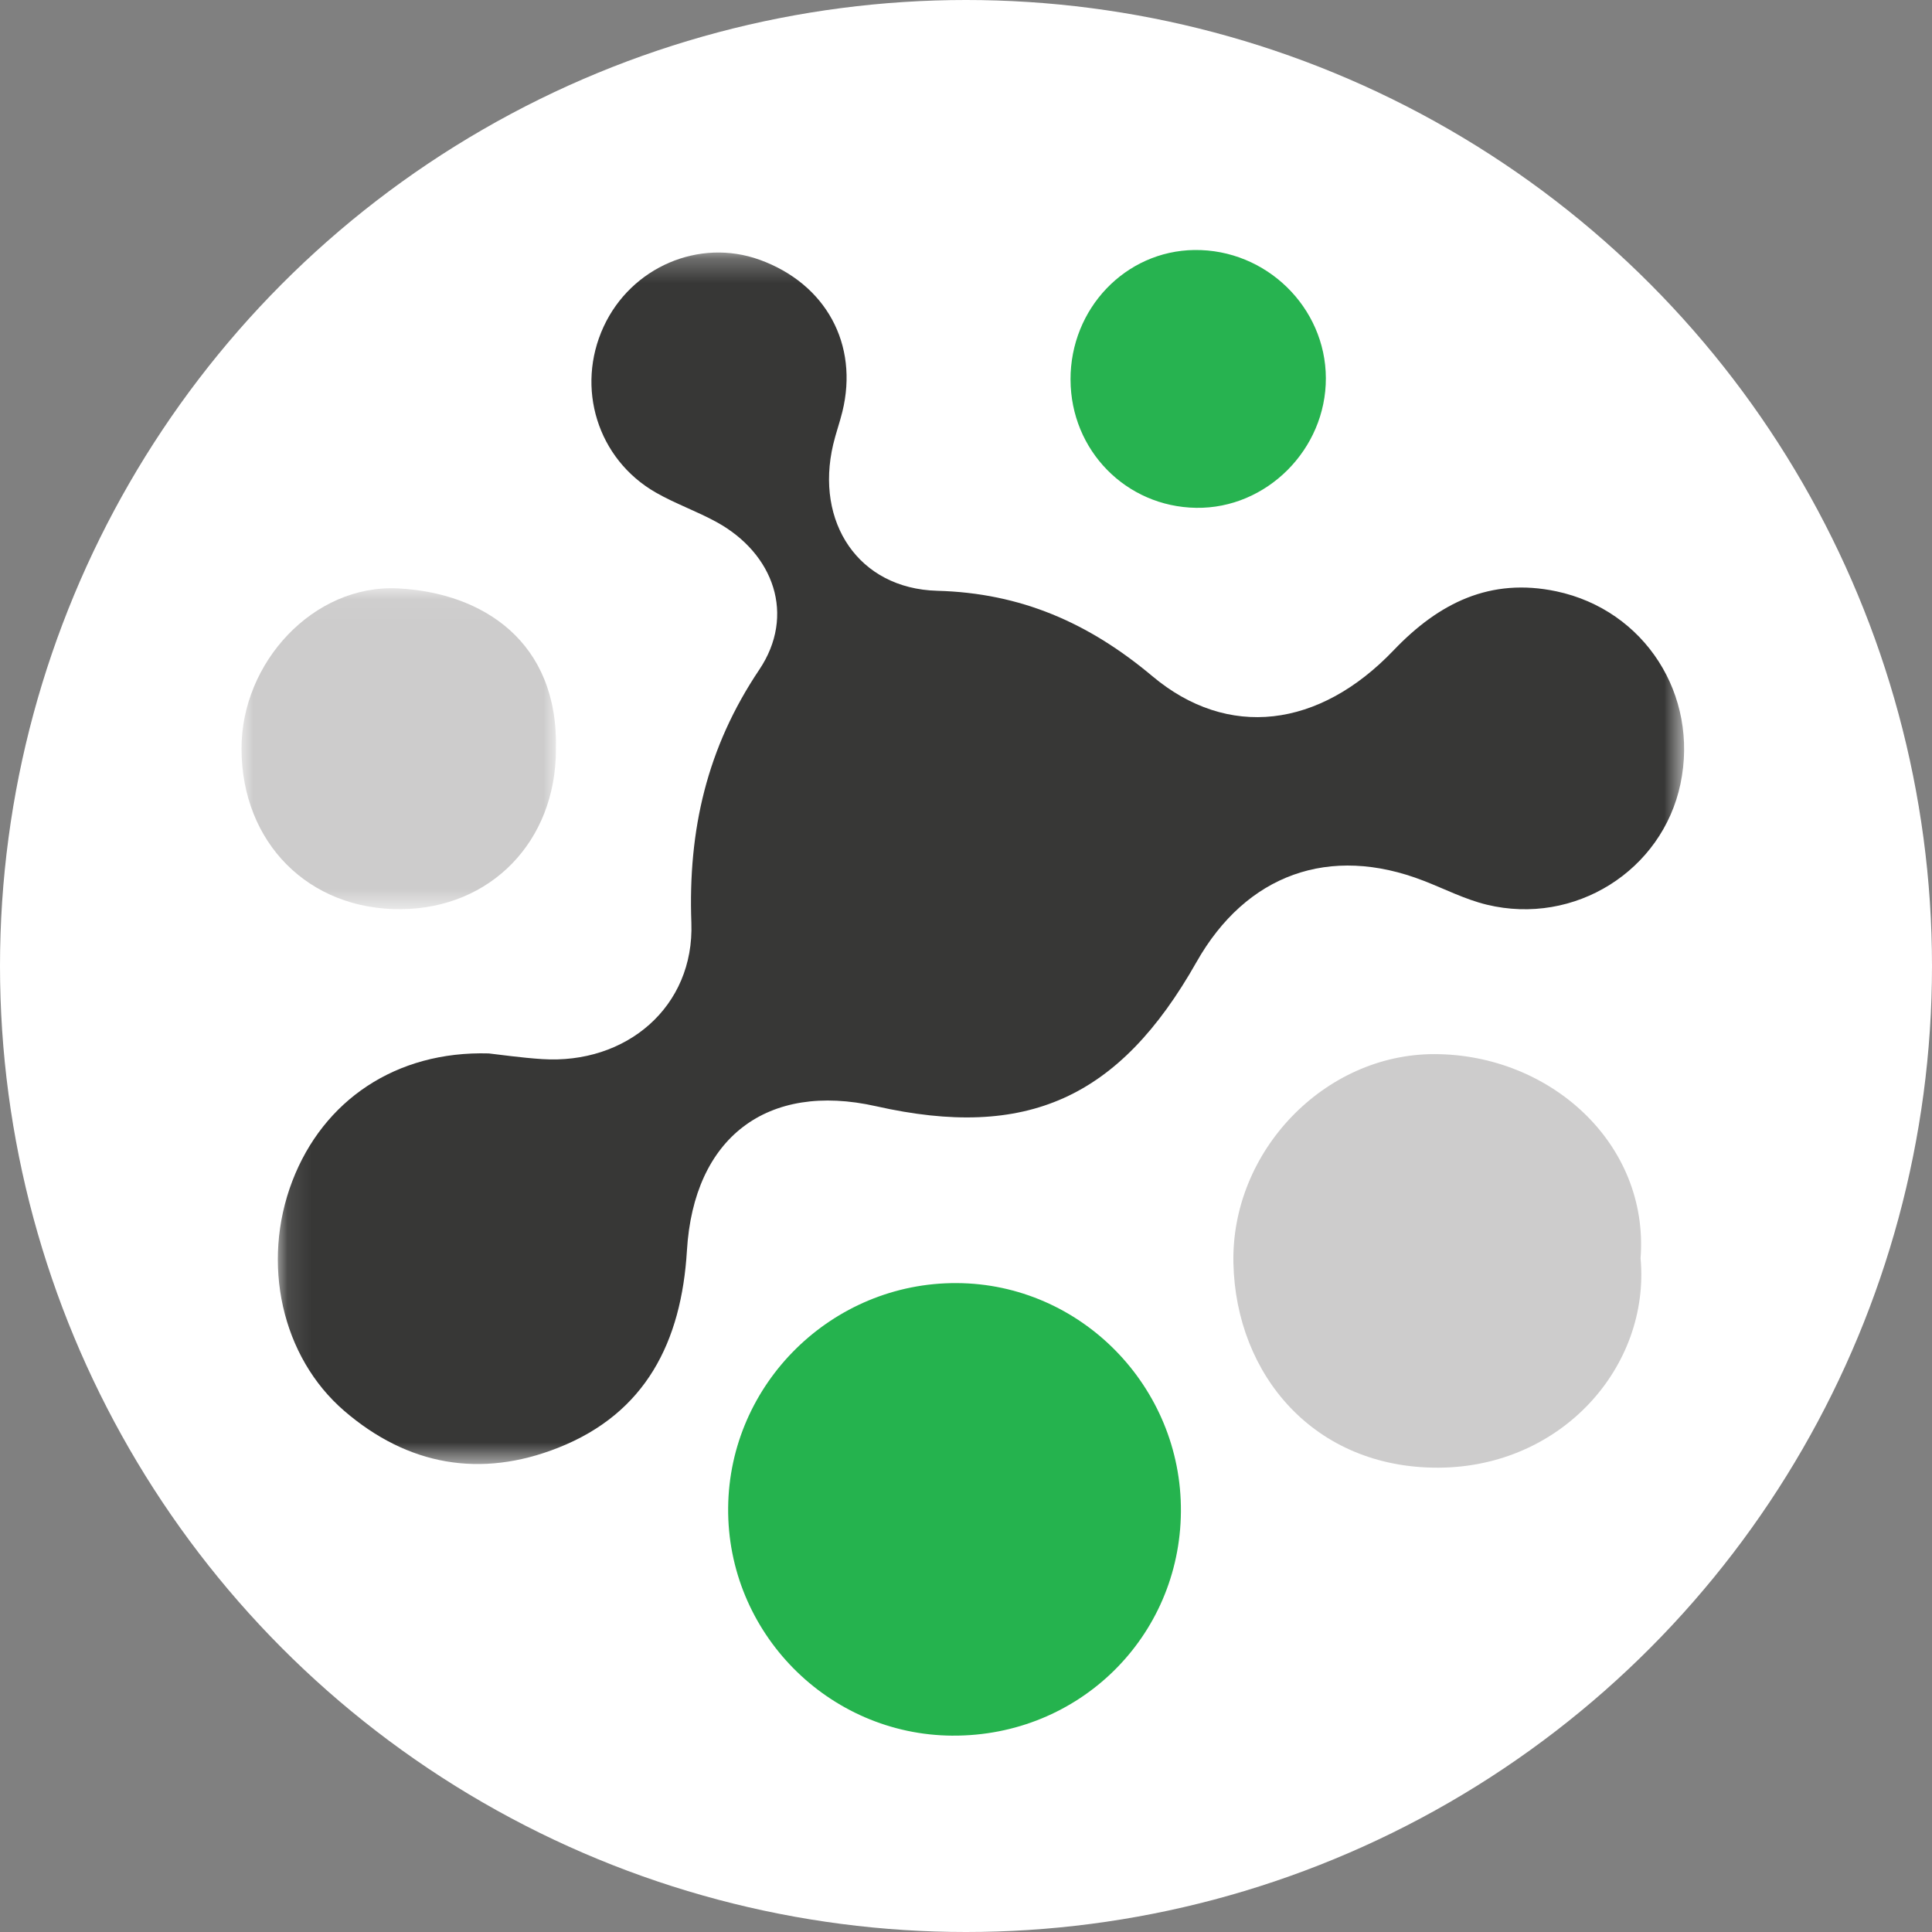 <svg width="80" height="80" viewBox="0 0 80 80" xmlns="http://www.w3.org/2000/svg" xmlns:xlink="http://www.w3.org/1999/xlink">
  <rect x="0" y="0" width="80" height="80" fill="#808080" stroke="none"/>
  <title>
    xel-elastic
  </title>
  <defs>
    <path id="a" d="M58.333.236v50.166H.103V.236h58.23z"/>
    <path id="c" d="M0 13.336V.046h13.022v13.29z"/>
  </defs>
  <g fill="none" fill-rule="evenodd">
    <circle fill="#FFF" cx="40" cy="40" r="40"/>
    <g transform="translate(11.404 10.22)">
      <mask id="b" fill="#fff">
        <use xlink:href="#a"/>
      </mask>
      <path d="M8.835 33.4c.463.05 1.332.178 2.206.235 3.488.226 6.31-2.163 6.183-5.645-.14-3.846.645-7.254 2.81-10.477 1.514-2.252.615-4.808-1.765-6.115-.82-.45-1.714-.762-2.523-1.226-2.413-1.386-3.322-4.342-2.155-6.866C14.734.836 17.55-.37 20.055.538c2.74.994 4.107 3.5 3.422 6.29-.112.456-.273.9-.38 1.355-.76 3.217 1.043 5.97 4.305 6.06 3.47.092 6.28 1.33 8.907 3.533 3.128 2.628 6.913 2.16 9.995-1.07 1.877-1.966 4.006-3.018 6.74-2.44 3.657.776 5.908 4.292 5.137 7.972-.753 3.594-4.38 5.885-8.02 5.003-.898-.217-1.745-.653-2.615-.99-3.888-1.512-7.348-.273-9.408 3.37-3.194 5.643-7.032 7.37-13.268 5.965-4.504-1.014-7.55 1.29-7.83 5.98-.228 3.763-1.696 6.73-5.337 8.165-3.204 1.264-6.218.738-8.85-1.527-2.6-2.238-3.452-6.126-2.152-9.52C1.98 35.35 4.983 33.29 8.835 33.4" fill="#373736" mask="url(#b)"/>
    </g>
    <path d="M39.454 71.87c-5.16-.025-9.35-4.277-9.303-9.44.048-5.142 4.305-9.326 9.465-9.3 5.136.023 9.322 4.292 9.283 9.464-.04 5.19-4.225 9.3-9.444 9.275" fill="#25B34E"/>
    <path d="M67.933 52.107c.403 4.484-3.272 8.65-8.38 8.667-5.14.015-8.376-3.843-8.48-8.465-.103-4.643 3.775-8.667 8.326-8.66 4.785.006 8.895 3.704 8.533 8.457" fill="#CDCCCC"/>
    <g transform="translate(10 24.312)">
      <mask id="d" fill="#fff">
        <use xlink:href="#c"/>
      </mask>
      <path d="M13.02 6.72c.002 3.804-2.694 6.584-6.415 6.615C2.78 13.367.013 10.59 0 6.702-.012 3.122 2.98-.12 6.477.052c3.503.176 6.66 2.196 6.542 6.67" fill="#CDCCCC" mask="url(#d)"/>
    </g>
    <path d="M44.328 15.722c-.008-2.946 2.276-5.335 5.133-5.37 2.964-.035 5.43 2.37 5.44 5.303.01 2.95-2.457 5.418-5.372 5.373-2.902-.045-5.193-2.38-5.2-5.306" fill="#27B350"/>
  </g>
</svg>
